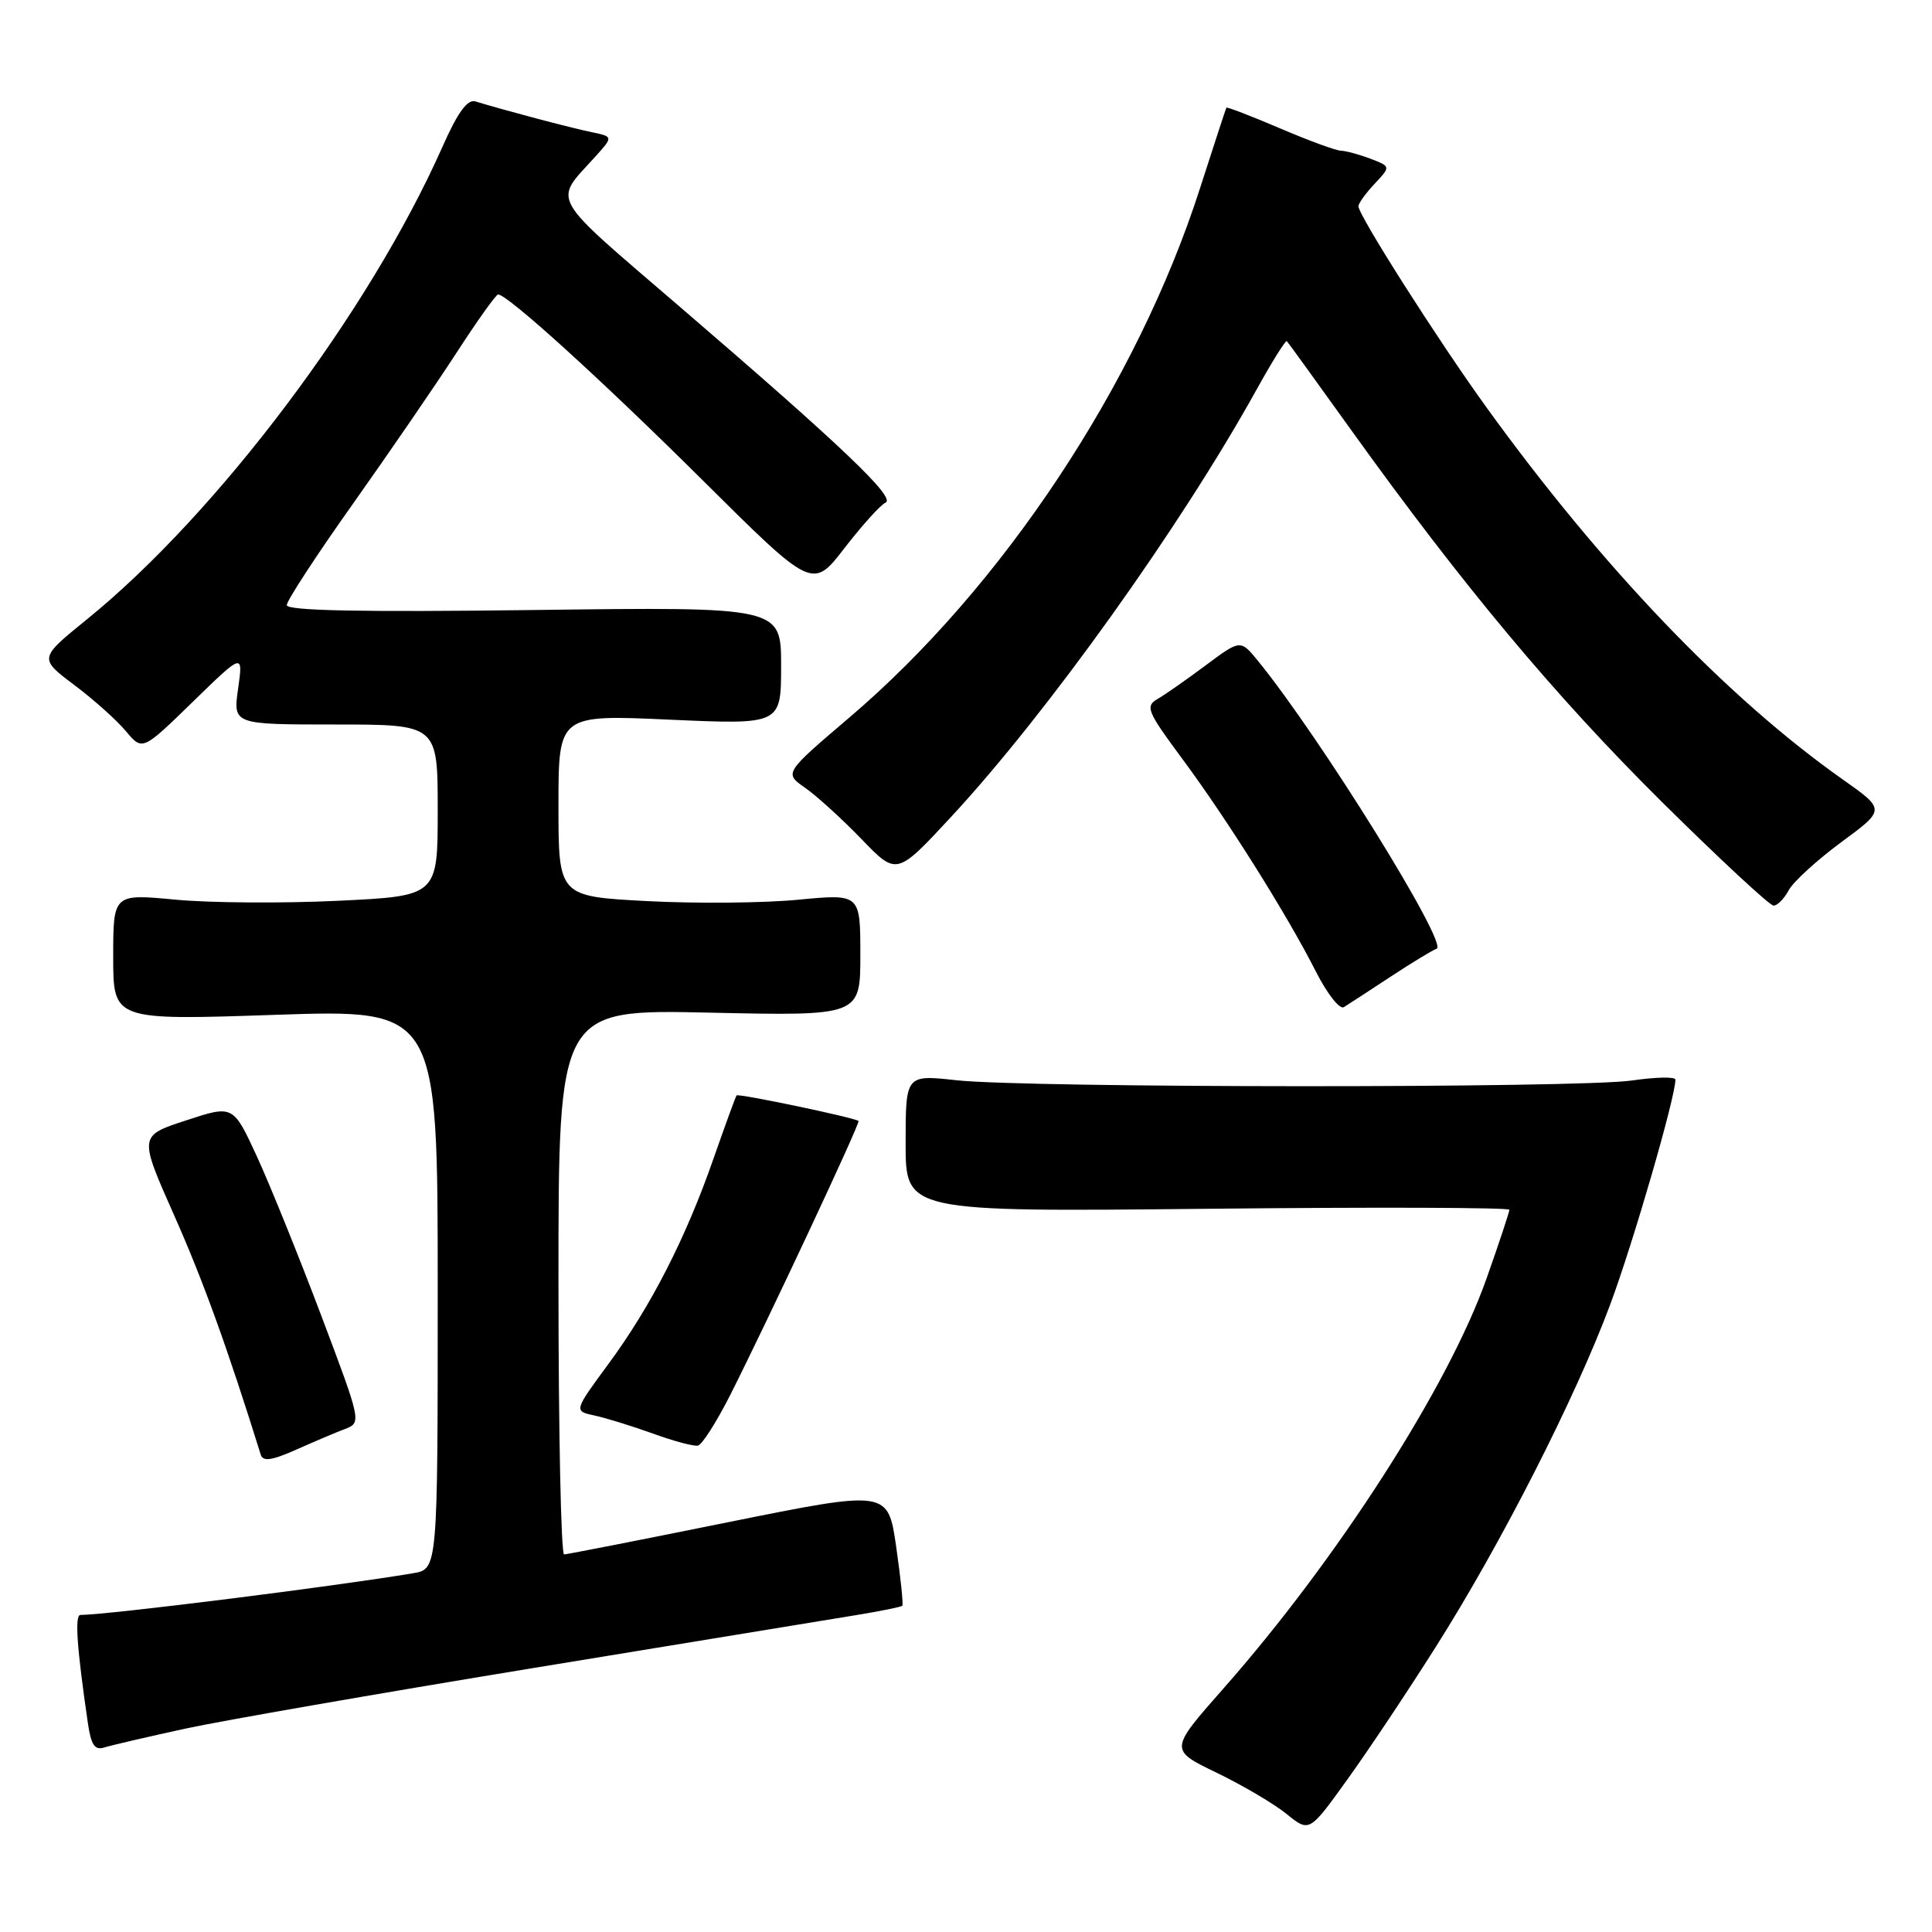 <?xml version="1.0" encoding="UTF-8" standalone="no"?>
<!DOCTYPE svg PUBLIC "-//W3C//DTD SVG 1.1//EN" "http://www.w3.org/Graphics/SVG/1.1/DTD/svg11.dtd" >
<svg xmlns="http://www.w3.org/2000/svg" xmlns:xlink="http://www.w3.org/1999/xlink" version="1.1" viewBox="0 0 256 256">
 <g >
 <path fill="currentColor"
d=" M 190.27 218.19 C 198.91 204.55 208.76 185.21 213.36 172.86 C 216.41 164.68 222.00 145.39 222.00 143.06 C 222.00 142.66 219.41 142.71 216.25 143.17 C 209.23 144.20 136.15 144.17 126.75 143.14 C 120.00 142.40 120.00 142.40 120.00 151.49 C 120.00 160.58 120.00 160.58 160.00 160.17 C 182.00 159.94 200.00 160.00 200.00 160.30 C 200.00 160.60 198.64 164.70 196.97 169.42 C 191.93 183.70 177.21 206.63 162.08 223.77 C 154.94 231.87 154.94 231.87 161.22 234.90 C 164.67 236.57 168.85 239.03 170.49 240.37 C 173.49 242.80 173.49 242.80 178.49 235.85 C 181.25 232.02 186.55 224.08 190.27 218.19 Z  M 24.52 229.06 C 29.46 227.99 50.15 224.39 70.50 221.05 C 90.85 217.72 110.15 214.56 113.39 214.02 C 116.63 213.49 119.41 212.93 119.56 212.77 C 119.71 212.62 119.35 209.11 118.75 204.96 C 117.66 197.43 117.66 197.43 96.58 201.68 C 84.99 204.03 75.16 205.95 74.75 205.97 C 74.34 205.99 74.00 189.74 74.00 169.87 C 74.00 133.74 74.00 133.74 94.00 134.18 C 114.00 134.62 114.00 134.62 114.00 126.52 C 114.00 118.43 114.00 118.43 105.75 119.22 C 101.21 119.66 92.21 119.74 85.75 119.40 C 74.00 118.78 74.00 118.78 74.00 106.74 C 74.00 94.69 74.00 94.69 88.75 95.36 C 103.50 96.02 103.50 96.02 103.50 88.22 C 103.50 80.41 103.50 80.41 70.75 80.83 C 47.91 81.12 38.00 80.93 38.00 80.18 C 38.00 79.59 41.94 73.56 46.75 66.78 C 51.56 59.99 57.75 50.97 60.50 46.73 C 63.25 42.49 65.72 39.02 66.00 39.02 C 67.25 39.01 79.75 50.37 93.09 63.62 C 107.67 78.11 107.67 78.11 111.91 72.61 C 114.25 69.59 116.68 66.89 117.33 66.61 C 118.78 65.99 111.53 59.08 90.22 40.77 C 72.48 25.52 73.29 26.94 78.84 20.80 C 81.27 18.11 81.27 18.11 78.39 17.51 C 75.71 16.97 66.46 14.51 63.00 13.44 C 61.94 13.11 60.65 14.88 58.60 19.51 C 48.92 41.32 28.82 68.02 11.55 82.04 C 5.15 87.23 5.15 87.23 9.82 90.75 C 12.40 92.68 15.48 95.44 16.68 96.88 C 18.87 99.50 18.87 99.50 25.54 93.00 C 32.22 86.50 32.22 86.50 31.55 91.25 C 30.88 96.00 30.88 96.00 44.44 96.00 C 58.00 96.00 58.00 96.00 58.00 107.37 C 58.00 118.73 58.00 118.73 44.75 119.36 C 37.46 119.71 27.79 119.64 23.25 119.21 C 15.00 118.43 15.00 118.43 15.00 126.81 C 15.00 135.20 15.00 135.20 36.50 134.47 C 58.00 133.74 58.00 133.74 58.00 170.82 C 58.00 207.91 58.00 207.91 54.75 208.46 C 44.48 210.19 14.53 213.95 10.66 213.99 C 9.88 214.00 10.18 218.30 11.64 228.29 C 12.07 231.25 12.55 231.96 13.86 231.54 C 14.78 231.25 19.58 230.14 24.52 229.06 Z  M 45.71 189.35 C 47.91 188.50 47.89 188.43 42.54 174.25 C 39.58 166.42 35.75 156.95 34.03 153.21 C 30.89 146.41 30.89 146.41 24.65 148.46 C 18.40 150.50 18.40 150.50 23.06 161.00 C 26.88 169.59 30.11 178.52 34.55 192.75 C 34.84 193.69 36.00 193.53 39.22 192.10 C 41.57 191.05 44.49 189.81 45.71 189.35 Z  M 96.72 184.92 C 101.74 174.98 114.05 148.71 113.76 148.53 C 112.91 148.02 97.82 144.86 97.60 145.15 C 97.46 145.34 96.09 149.10 94.55 153.50 C 90.87 164.07 86.25 173.10 80.62 180.73 C 76.03 186.97 76.03 186.97 78.76 187.56 C 80.27 187.88 83.75 188.96 86.50 189.95 C 89.25 190.95 91.94 191.67 92.48 191.55 C 93.02 191.44 94.93 188.45 96.72 184.92 Z  M 184.24 129.43 C 187.08 127.56 189.84 125.89 190.36 125.71 C 191.99 125.17 175.00 97.79 166.72 87.61 C 164.37 84.73 164.37 84.73 159.83 88.11 C 157.33 89.98 154.45 91.99 153.43 92.59 C 151.71 93.59 151.95 94.19 156.69 100.59 C 162.67 108.67 170.60 121.30 174.39 128.79 C 175.87 131.70 177.52 133.80 178.07 133.45 C 178.62 133.11 181.40 131.30 184.24 129.43 Z  M 237.02 117.95 C 237.63 116.83 240.76 113.97 243.98 111.59 C 249.84 107.28 249.84 107.28 244.17 103.28 C 228.82 92.45 212.29 75.19 196.98 54.00 C 190.56 45.12 180.00 28.53 180.00 27.33 C 180.00 26.94 180.97 25.60 182.15 24.35 C 184.29 22.06 184.29 22.06 181.58 21.03 C 180.09 20.46 178.34 19.99 177.68 19.97 C 177.03 19.96 173.38 18.62 169.57 16.99 C 165.75 15.36 162.58 14.14 162.50 14.27 C 162.43 14.39 160.85 19.22 158.99 25.00 C 150.65 50.92 132.84 77.80 112.54 95.08 C 103.89 102.45 103.89 102.45 106.70 104.40 C 108.24 105.48 111.59 108.53 114.16 111.19 C 118.81 116.02 118.81 116.02 126.01 108.26 C 138.75 94.52 156.39 69.85 166.46 51.70 C 168.53 47.96 170.36 45.03 170.51 45.20 C 170.67 45.36 174.51 50.67 179.05 57.00 C 193.88 77.66 206.09 92.26 220.20 106.25 C 227.84 113.81 234.50 120.00 235.01 120.00 C 235.51 120.00 236.42 119.08 237.02 117.95 Z "/>
</g>
</svg>